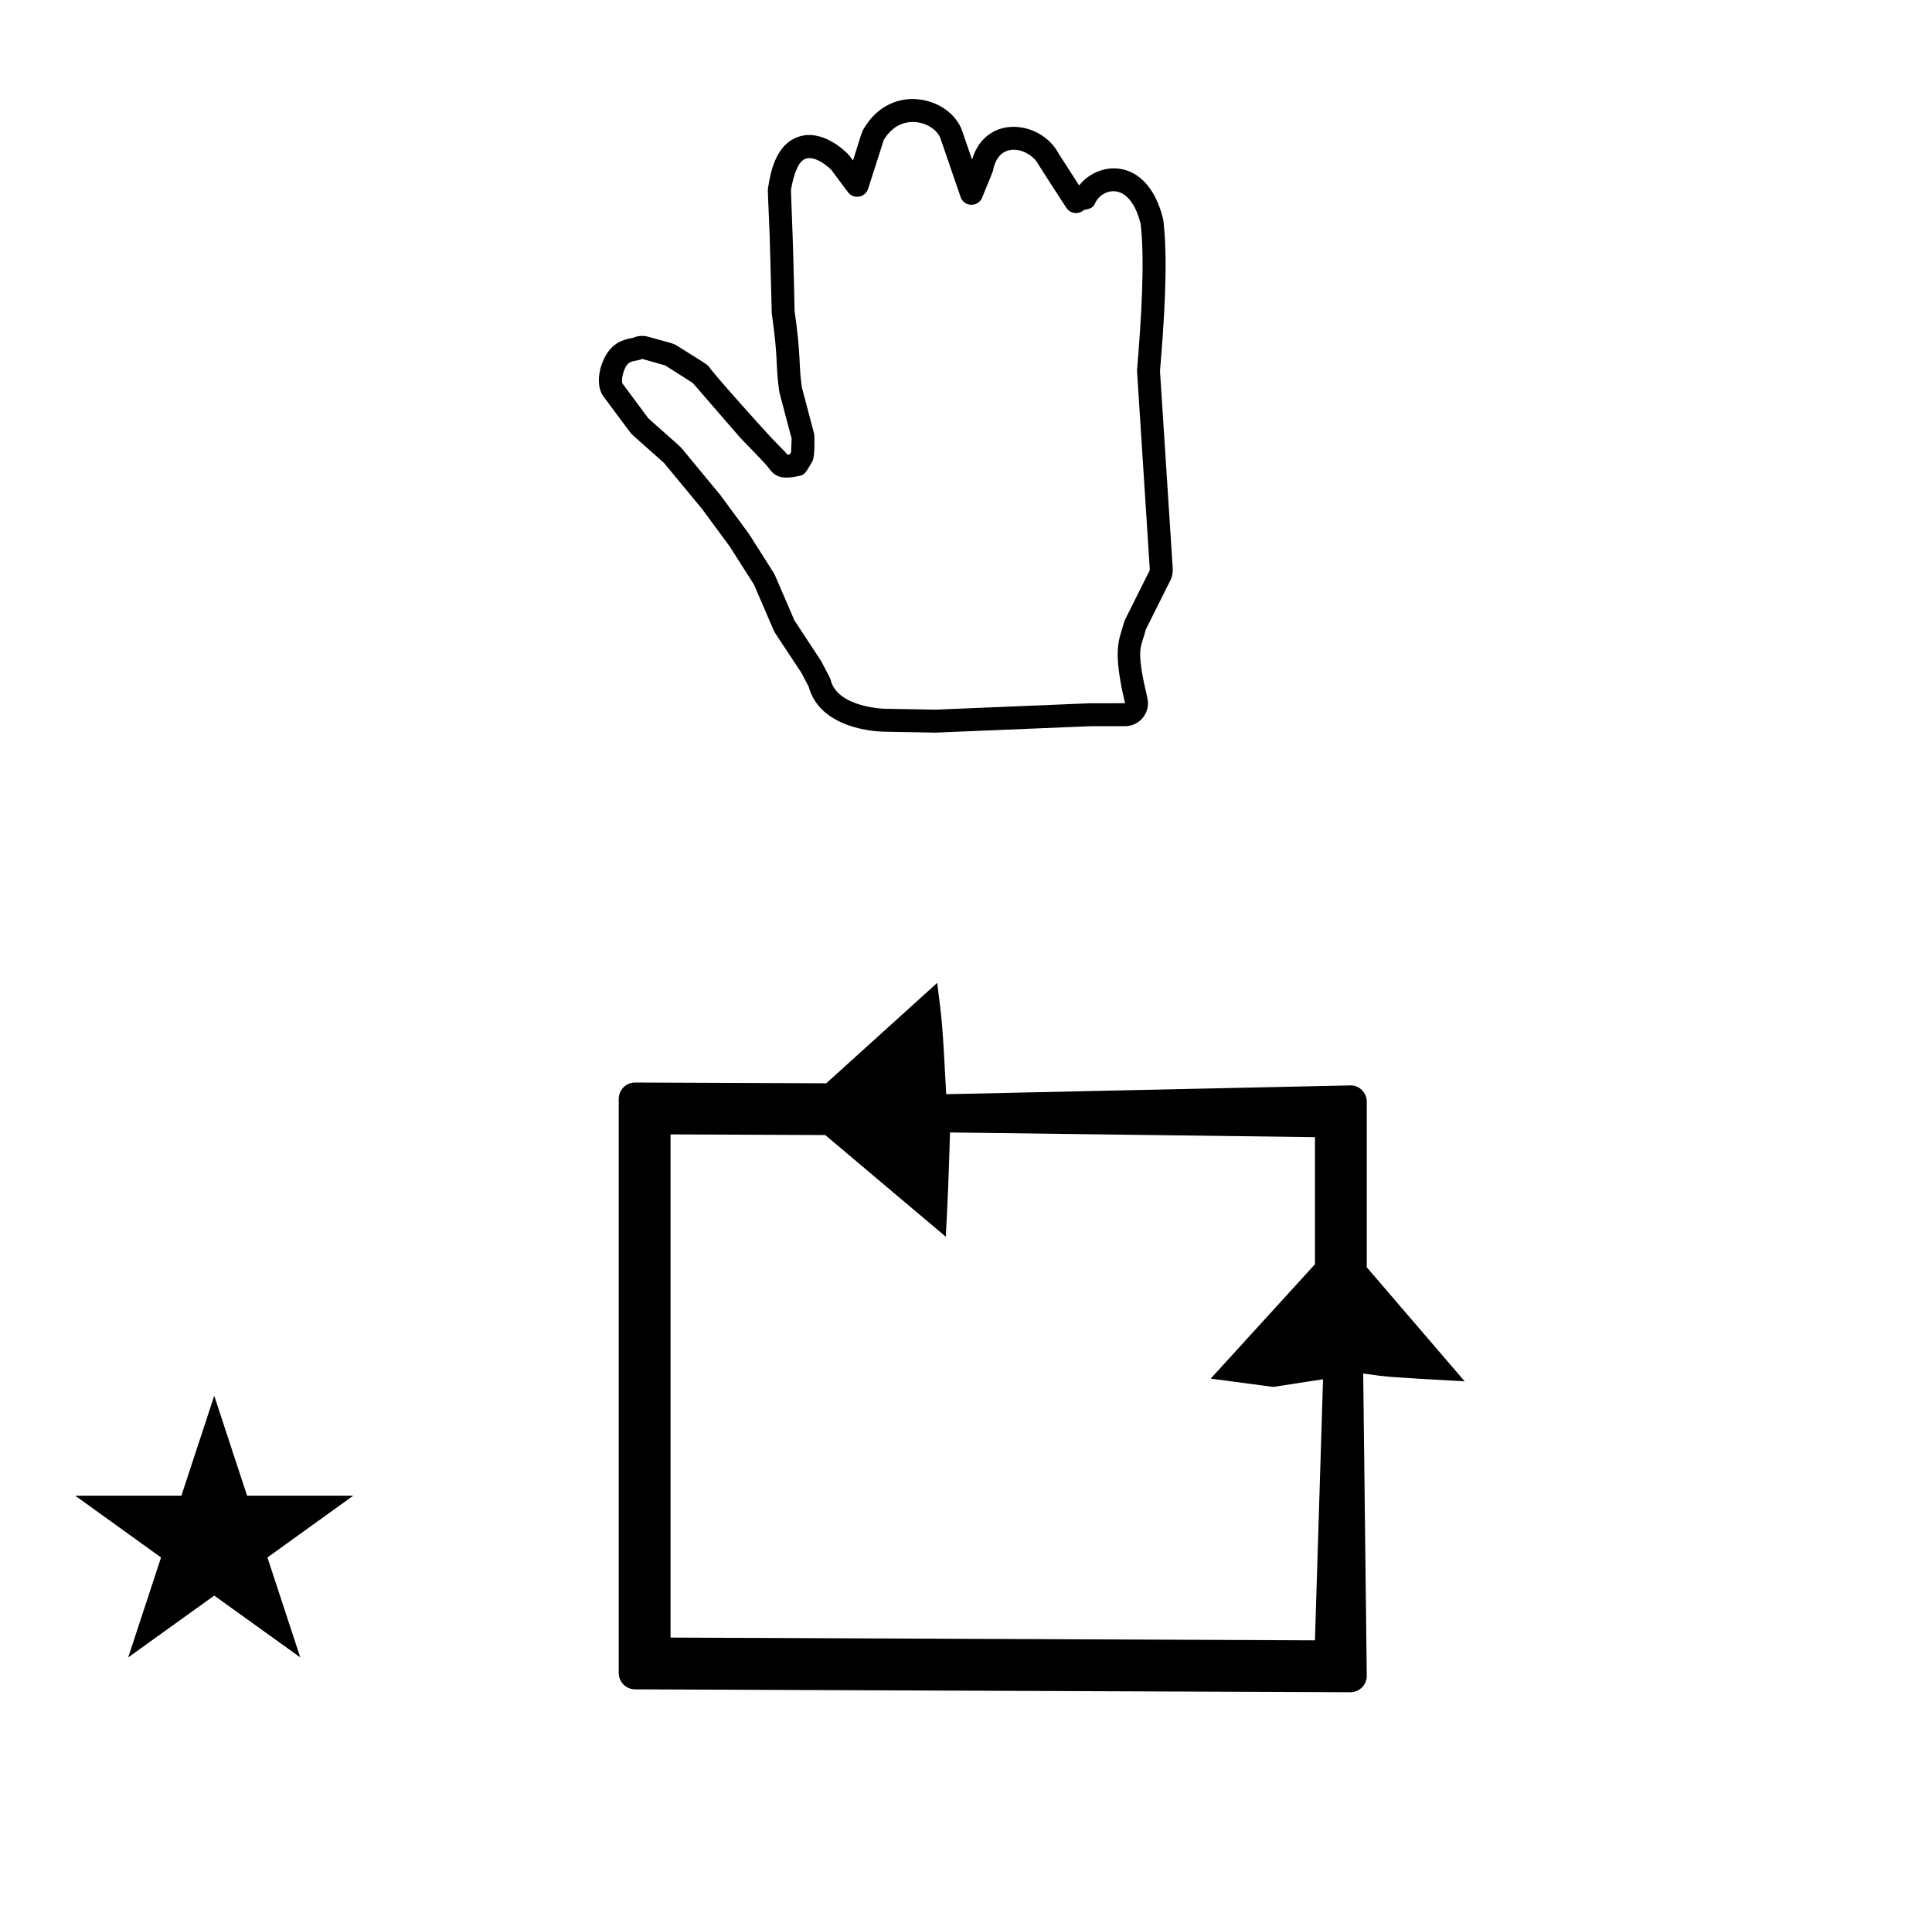 <?xml version="1.0" standalone="no"?>
<!DOCTYPE svg PUBLIC "-//W3C//DTD SVG 1.1//EN" "http://www.w3.org/Graphics/SVG/1.1/DTD/svg11.dtd" >
<svg xmlns="http://www.w3.org/2000/svg" xmlns:xlink="http://www.w3.org/1999/xlink" version="1.1" viewBox="-10 0 1010 1000">
  <g transform="matrix(1 0 0 -1 0 800)">
   <path fill="currentColor"
d="M559.782 432.418c0.286 0.012 18.358 0.001 18.363 0.011c-5.566 23.349 -4.003 30.866 -1.972 37.417c0.019 0.06 1.59 5.49 1.804 5.919l13.129 26.259c-6.72 104.159 -6.72 104.159 -6.682 104.606
c2.207 26.206 4.132 56.773 1.882 76.353c-5.852 23.24 -20.37 18.336 -23.762 10.902c-1.198 -2.627 -2.549 -2.937 -6.035 -3.734c-2.709 -2.424 -6.971 -1.894 -8.998 1.159
c-2.54 3.826 -14.294 22.026 -14.604 22.631c-4.25 8.325 -20.648 13.447 -23.78 -3.033c-0.113 -0.595 -0.113 -0.595 -5.711 -14.237c-2.085 -5.082 -9.436 -4.871 -11.222 0.325l-10.528 30.628
c-2.815 8.188 -20.376 14.726 -29.652 -0.779c-0.171 -0.511 -1.424 -4.309 -8.193 -25.54c-1.472 -4.615 -7.613 -5.67 -10.532 -1.748c-8.66 11.636 -8.66 11.636 -8.812 11.788
c-0.057 0.058 -9.891 9.875 -15.461 4.304c-3.052 -3.051 -4.776 -10.498 -5.537 -15.065c0.022 -0.685 0.158 -4.727 0.908 -24.33c0.447 -12.207 0.99 -38.295 1.001 -38.682
c3.571 -25.448 1.919 -26.243 3.776 -39.859c0.135 -0.523 1.164 -4.491 6.512 -24.733c0.053 -0.199 0.541 -11.531 -1.01 -14.167c-3.812 -6.479 -4.076 -6.93 -6.591 -7.506
c-9.952 -2.28 -13.102 -0.275 -16.467 4.394c-1.731 2.402 -13.505 14.201 -14.688 15.567l-24.671 28.468c-0.668 0.44 -4.091 2.684 -14.392 9.208c-0.602 0.183 -3.484 1.044 -12.19 3.481
c-2.435 -1.336 -5.336 -0.53 -7.537 -2.731c-1.597 -1.597 -3.439 -6.947 -2.854 -9.977l13.611 -18.306c2.622 -2.458 16.557 -14.604 17.239 -15.43c20.34 -24.597 20.34 -24.597 20.438 -24.73
c14.782 -20.027 14.782 -20.027 14.894 -20.201c13.329 -20.946 13.329 -20.946 13.518 -21.383l10.294 -23.864c2.845 -4.409 13.84 -20.998 14.134 -21.558c4.632 -8.802 4.632 -8.802 4.807 -9.533
c3.446 -14.443 27.856 -15.162 28.177 -15.168l26.7 -0.477zM578.146 420.425h-17.988c-80.928 -3.361 -80.928 -3.361 -81.107 -3.357l-26.893 0.48c-4.27 0.08 -33.42 1.443 -39.42 23.588l-3.82 7.259
c-13.98 21.208 -13.743 20.506 -14.588 22.467l-10.184 23.606l-12.708 19.97l-14.438 19.562l-19.829 23.979c-17.034 15.087 -17.034 15.087 -17.782 16.093l-13.92 18.72c-4.966 6.679 -1.499 19.71 4.176 25.386
c3.328 3.327 6.466 4.344 11.117 5.2c2.574 1.15 5.47 1.35 8.155 0.598c12.664 -3.546 12.94 -3.358 15.165 -4.769c13.59 -8.607 14.621 -8.932 16.567 -10.878c0.228 -0.228 -0.292 -0.702 25.239 -29.088
c13.303 -14.79 13.822 -14.315 15.731 -16.903c0.316 0.028 0.749 0.082 1.296 0.171l0.644 1.093l0.287 7.173c-6.399 24.214 -6.328 23.545 -6.545 25.126c-2 14.559 -0.241 14.766 -3.835 40.278
c-0.055 0.393 -0.773 31.547 -1.068 39.612c-0.96 25.065 -1.189 24.078 -0.815 26.396c1.169 7.239 3.86 23.925 17.958 26.898c11.72 2.473 23.082 -8.531 24.641 -10.626l1.745 -2.346
c4.685 14.862 4.534 14.764 5.632 16.63c14.508 24.677 45.35 16.552 51.453 -1.206l5.15 -14.983c7.186 24.145 36.086 20.55 45.282 3.143c0.108 -0.166 10.331 -16.049 10.716 -16.643
c10.087 13.037 35.631 15.236 43.78 -17.125c0.129 -0.517 0.225 -1.039 0.285 -1.565c2.457 -21.379 0.405 -51.952 -1.809 -78.299l6.662 -103.263c0.136 -2.099 -0.277 -4.226 -1.238 -6.148l-12.839 -25.676
c-0.369 -1.432 -0.801 -2.86 -1.37 -4.697c-1.598 -5.156 -3.285 -8.127 2.184 -31.059c1.798 -7.538 -3.915 -14.796 -11.669 -14.796zM134.221 -61.296zM340.548 -55.942v263.013l80.87 -0.347l63.025 -53.148
c1.231 24.191 1.231 24.191 2.208 54.5l190.772 -2.451v-66.44l-54.499 -59.77l32.727 -4.339l26 4l-4.228 -136.465zM695.938 -84.509c4.716 0 8.548 3.828 8.574 8.395l-1.861 158.189
c12.909 -1.844 12.909 -1.844 53.054 -4.083l-51.194 59.608v86.538c0 4.72 -3.816 8.498 -8.242 8.548l-211.617 -4.611c-2.011 37.206 -2.011 37.206 -4.715 58.173l-57.986 -52.462l-3.878 0.016
s-96.001 0.389 -96.042 0.389c-4.718 0 -8.572 -3.834 -8.572 -8.543v-300.105c0 -4.7 3.849 -8.542 8.542 -8.542c0 0 373.898 -1.509 373.938 -1.509zM29.324 18.225h55.515l17.161 52.226l17.16 -52.226h55.516
l-44.867 -32.296l17.161 -52.225l-44.97 32.296l-44.971 -32.296l17.161 52.225z" />
  </g>

</svg>
